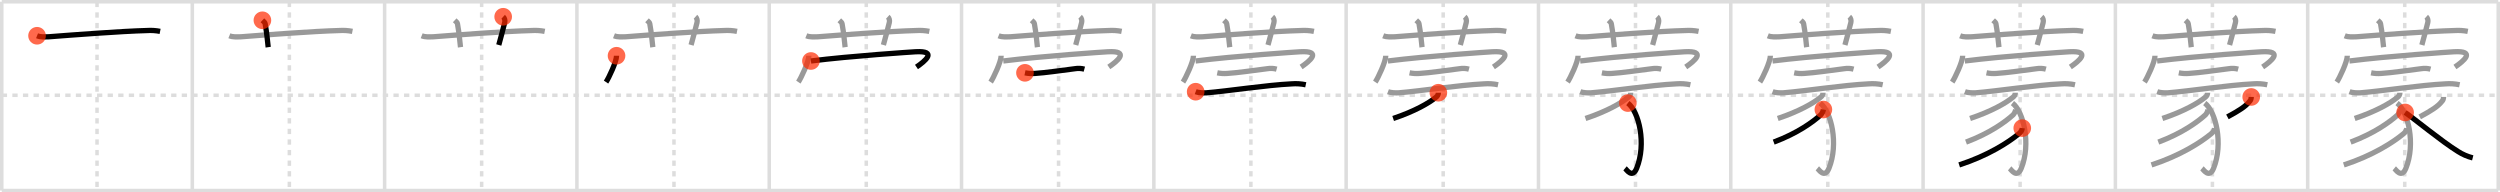 <svg width="1417px" height="109px" viewBox="0 0 1417 109" xmlns="http://www.w3.org/2000/svg" xmlns:xlink="http://www.w3.org/1999/xlink" xml:space="preserve" version="1.1"  baseProfile="full">
<line x1="1" y1="1" x2="1416" y2="1" style="stroke:#ddd;stroke-width:2" />
<line x1="1" y1="1" x2="1" y2="108" style="stroke:#ddd;stroke-width:2" />
<line x1="1" y1="108" x2="1416" y2="108" style="stroke:#ddd;stroke-width:2" />
<line x1="1416" y1="1" x2="1416" y2="108" style="stroke:#ddd;stroke-width:2" />
<line x1="109" y1="1" x2="109" y2="108" style="stroke:#ddd;stroke-width:2" />
<line x1="218" y1="1" x2="218" y2="108" style="stroke:#ddd;stroke-width:2" />
<line x1="327" y1="1" x2="327" y2="108" style="stroke:#ddd;stroke-width:2" />
<line x1="436" y1="1" x2="436" y2="108" style="stroke:#ddd;stroke-width:2" />
<line x1="545" y1="1" x2="545" y2="108" style="stroke:#ddd;stroke-width:2" />
<line x1="654" y1="1" x2="654" y2="108" style="stroke:#ddd;stroke-width:2" />
<line x1="763" y1="1" x2="763" y2="108" style="stroke:#ddd;stroke-width:2" />
<line x1="872" y1="1" x2="872" y2="108" style="stroke:#ddd;stroke-width:2" />
<line x1="981" y1="1" x2="981" y2="108" style="stroke:#ddd;stroke-width:2" />
<line x1="1090" y1="1" x2="1090" y2="108" style="stroke:#ddd;stroke-width:2" />
<line x1="1199" y1="1" x2="1199" y2="108" style="stroke:#ddd;stroke-width:2" />
<line x1="1308" y1="1" x2="1308" y2="108" style="stroke:#ddd;stroke-width:2" />
<line x1="1" y1="54" x2="1416" y2="54" style="stroke:#ddd;stroke-width:2;stroke-dasharray:3 3" />
<line x1="55" y1="1" x2="55" y2="108" style="stroke:#ddd;stroke-width:2;stroke-dasharray:3 3" />
<line x1="164" y1="1" x2="164" y2="108" style="stroke:#ddd;stroke-width:2;stroke-dasharray:3 3" />
<line x1="273" y1="1" x2="273" y2="108" style="stroke:#ddd;stroke-width:2;stroke-dasharray:3 3" />
<line x1="382" y1="1" x2="382" y2="108" style="stroke:#ddd;stroke-width:2;stroke-dasharray:3 3" />
<line x1="491" y1="1" x2="491" y2="108" style="stroke:#ddd;stroke-width:2;stroke-dasharray:3 3" />
<line x1="600" y1="1" x2="600" y2="108" style="stroke:#ddd;stroke-width:2;stroke-dasharray:3 3" />
<line x1="709" y1="1" x2="709" y2="108" style="stroke:#ddd;stroke-width:2;stroke-dasharray:3 3" />
<line x1="818" y1="1" x2="818" y2="108" style="stroke:#ddd;stroke-width:2;stroke-dasharray:3 3" />
<line x1="927" y1="1" x2="927" y2="108" style="stroke:#ddd;stroke-width:2;stroke-dasharray:3 3" />
<line x1="1036" y1="1" x2="1036" y2="108" style="stroke:#ddd;stroke-width:2;stroke-dasharray:3 3" />
<line x1="1145" y1="1" x2="1145" y2="108" style="stroke:#ddd;stroke-width:2;stroke-dasharray:3 3" />
<line x1="1254" y1="1" x2="1254" y2="108" style="stroke:#ddd;stroke-width:2;stroke-dasharray:3 3" />
<line x1="1363" y1="1" x2="1363" y2="108" style="stroke:#ddd;stroke-width:2;stroke-dasharray:3 3" />
<path d="M21.0,20.27c2.12,0.86,4.4,0.62,6.62,0.58c12.81-0.99,41.36-3.18,55.63-3.54c2.52-0.17,5.02-0.01,7.5,0.47" style="fill:none;stroke:black;stroke-width:3" />
<circle cx="21.0" cy="20.27" r="5" stroke-width="0" fill="#FF2A00" opacity="0.7" />
<path d="M130.0,20.27c2.12,0.86,4.4,0.62,6.62,0.58c12.81-0.99,41.36-3.18,55.63-3.54c2.52-0.17,5.02-0.01,7.5,0.47" style="fill:none;stroke:#999;stroke-width:3" />
<path d="M148.73,11.5c1.1,1.02,1.45,1.33,1.56,1.95c1.09,5.85,1.41,11.17,1.72,13.3" style="fill:none;stroke:black;stroke-width:3" />
<circle cx="148.73" cy="11.5" r="5" stroke-width="0" fill="#FF2A00" opacity="0.7" />
<path d="M239.0,20.27c2.12,0.86,4.4,0.62,6.62,0.58c12.81-0.99,41.36-3.18,55.63-3.54c2.52-0.17,5.02-0.01,7.5,0.47" style="fill:none;stroke:#999;stroke-width:3" />
<path d="M257.73,11.5c1.1,1.02,1.45,1.33,1.56,1.95c1.09,5.85,1.41,11.17,1.72,13.3" style="fill:none;stroke:#999;stroke-width:3" />
<path d="M285.2,9.5c0.84,0.75,1.15,2.14,0.87,3.24c-0.84,3.36-2.15,8.47-3.36,12.76" style="fill:none;stroke:black;stroke-width:3" />
<circle cx="285.2" cy="9.5" r="5" stroke-width="0" fill="#FF2A00" opacity="0.7" />
<path d="M348.0,20.27c2.12,0.86,4.4,0.62,6.62,0.58c12.81-0.99,41.36-3.18,55.63-3.54c2.52-0.17,5.02-0.01,7.5,0.47" style="fill:none;stroke:#999;stroke-width:3" />
<path d="M366.73,11.5c1.1,1.02,1.45,1.33,1.56,1.95c1.09,5.85,1.41,11.17,1.72,13.3" style="fill:none;stroke:#999;stroke-width:3" />
<path d="M394.2,9.5c0.84,0.75,1.15,2.14,0.87,3.24c-0.84,3.36-2.15,8.47-3.36,12.76" style="fill:none;stroke:#999;stroke-width:3" />
<path d="M349.45,31.6c0,3.38-4.42,12.68-5.95,14.93" style="fill:none;stroke:black;stroke-width:3" />
<circle cx="349.45" cy="31.6" r="5" stroke-width="0" fill="#FF2A00" opacity="0.7" />
<path d="M457.0,20.27c2.12,0.86,4.4,0.62,6.62,0.58c12.81-0.99,41.36-3.18,55.63-3.54c2.52-0.17,5.02-0.01,7.5,0.47" style="fill:none;stroke:#999;stroke-width:3" />
<path d="M475.73,11.5c1.1,1.02,1.45,1.33,1.56,1.95c1.09,5.85,1.41,11.17,1.72,13.3" style="fill:none;stroke:#999;stroke-width:3" />
<path d="M503.2,9.5c0.84,0.75,1.15,2.14,0.87,3.24c-0.84,3.36-2.15,8.47-3.36,12.76" style="fill:none;stroke:#999;stroke-width:3" />
<path d="M458.45,31.6c0,3.38-4.42,12.68-5.95,14.93" style="fill:none;stroke:#999;stroke-width:3" />
<path d="M459.64,34.57c22.38-2.83,57.34-5.12,59.3-5.23c12.76-0.7,5.31,5.41,0.52,8.63" style="fill:none;stroke:black;stroke-width:3" />
<circle cx="459.64" cy="34.57" r="5" stroke-width="0" fill="#FF2A00" opacity="0.7" />
<path d="M566.0,20.27c2.12,0.86,4.4,0.62,6.62,0.58c12.81-0.99,41.36-3.18,55.63-3.54c2.52-0.17,5.02-0.01,7.5,0.47" style="fill:none;stroke:#999;stroke-width:3" />
<path d="M584.73,11.5c1.1,1.02,1.45,1.33,1.56,1.95c1.09,5.85,1.41,11.17,1.72,13.3" style="fill:none;stroke:#999;stroke-width:3" />
<path d="M612.2,9.5c0.84,0.75,1.15,2.14,0.87,3.24c-0.84,3.36-2.15,8.47-3.36,12.76" style="fill:none;stroke:#999;stroke-width:3" />
<path d="M567.45,31.6c0,3.38-4.42,12.68-5.95,14.93" style="fill:none;stroke:#999;stroke-width:3" />
<path d="M568.64,34.57c22.38-2.83,57.34-5.12,59.3-5.23c12.76-0.7,5.31,5.41,0.52,8.63" style="fill:none;stroke:#999;stroke-width:3" />
<path d="M580.95,41.28c1.88,0.38,3.77,0.49,5.67,0.34c5.73-0.35,14.28-1.61,22.77-2.69c1.74-0.29,3.48-0.2,5.22,0.27" style="fill:none;stroke:black;stroke-width:3" />
<circle cx="580.95" cy="41.28" r="5" stroke-width="0" fill="#FF2A00" opacity="0.7" />
<path d="M675.0,20.27c2.12,0.86,4.4,0.62,6.62,0.58c12.81-0.99,41.36-3.18,55.63-3.54c2.52-0.17,5.02-0.01,7.5,0.47" style="fill:none;stroke:#999;stroke-width:3" />
<path d="M693.73,11.5c1.1,1.02,1.45,1.33,1.56,1.95c1.09,5.85,1.41,11.17,1.72,13.3" style="fill:none;stroke:#999;stroke-width:3" />
<path d="M721.2,9.5c0.84,0.75,1.15,2.14,0.87,3.24c-0.84,3.36-2.15,8.47-3.36,12.76" style="fill:none;stroke:#999;stroke-width:3" />
<path d="M676.45,31.6c0,3.38-4.42,12.68-5.95,14.93" style="fill:none;stroke:#999;stroke-width:3" />
<path d="M677.64,34.57c22.38-2.83,57.34-5.12,59.3-5.23c12.76-0.7,5.31,5.41,0.52,8.63" style="fill:none;stroke:#999;stroke-width:3" />
<path d="M689.95,41.28c1.88,0.38,3.77,0.49,5.67,0.34c5.73-0.35,14.28-1.61,22.77-2.69c1.74-0.29,3.48-0.2,5.22,0.27" style="fill:none;stroke:#999;stroke-width:3" />
<path d="M677.7,51.98c1.61,0.62,4.56,0.75,6.17,0.62c12.13-0.97,33.78-4.37,48.26-5.07c2.67-0.21,5.33-0.04,7.98,0.52" style="fill:none;stroke:black;stroke-width:3" />
<circle cx="677.7" cy="51.98" r="5" stroke-width="0" fill="#FF2A00" opacity="0.7" />
<path d="M784.0,20.27c2.12,0.86,4.4,0.62,6.62,0.58c12.81-0.99,41.36-3.18,55.63-3.54c2.52-0.17,5.02-0.01,7.5,0.47" style="fill:none;stroke:#999;stroke-width:3" />
<path d="M802.73,11.5c1.1,1.02,1.45,1.33,1.56,1.95c1.09,5.85,1.41,11.17,1.72,13.3" style="fill:none;stroke:#999;stroke-width:3" />
<path d="M830.2,9.5c0.84,0.75,1.15,2.14,0.87,3.24c-0.84,3.36-2.15,8.47-3.36,12.76" style="fill:none;stroke:#999;stroke-width:3" />
<path d="M785.45,31.6c0,3.38-4.42,12.68-5.95,14.93" style="fill:none;stroke:#999;stroke-width:3" />
<path d="M786.64,34.57c22.38-2.83,57.34-5.12,59.3-5.23c12.76-0.7,5.31,5.41,0.52,8.63" style="fill:none;stroke:#999;stroke-width:3" />
<path d="M798.95,41.28c1.88,0.38,3.77,0.49,5.67,0.34c5.73-0.35,14.28-1.61,22.77-2.69c1.74-0.29,3.48-0.2,5.22,0.27" style="fill:none;stroke:#999;stroke-width:3" />
<path d="M786.7,51.98c1.61,0.62,4.56,0.75,6.17,0.62c12.13-0.97,33.78-4.37,48.26-5.07c2.67-0.21,5.33-0.04,7.98,0.52" style="fill:none;stroke:#999;stroke-width:3" />
<path d="M815.26,52.56c0,1.07-0.49,1.97-1.42,2.63c-3.85,3.19-12.1,7.94-24.2,11.97" style="fill:none;stroke:black;stroke-width:3" />
<circle cx="815.26" cy="52.56" r="5" stroke-width="0" fill="#FF2A00" opacity="0.7" />
<path d="M893.0,20.27c2.12,0.86,4.4,0.62,6.62,0.58c12.81-0.99,41.36-3.18,55.63-3.54c2.52-0.17,5.02-0.01,7.5,0.47" style="fill:none;stroke:#999;stroke-width:3" />
<path d="M911.73,11.5c1.1,1.02,1.45,1.33,1.56,1.95c1.09,5.85,1.41,11.17,1.72,13.3" style="fill:none;stroke:#999;stroke-width:3" />
<path d="M939.2,9.5c0.84,0.75,1.15,2.14,0.87,3.24c-0.84,3.36-2.15,8.47-3.36,12.76" style="fill:none;stroke:#999;stroke-width:3" />
<path d="M894.45,31.6c0,3.38-4.42,12.68-5.95,14.93" style="fill:none;stroke:#999;stroke-width:3" />
<path d="M895.64,34.57c22.38-2.83,57.34-5.12,59.3-5.23c12.76-0.7,5.31,5.41,0.52,8.63" style="fill:none;stroke:#999;stroke-width:3" />
<path d="M907.95,41.28c1.88,0.38,3.77,0.49,5.67,0.34c5.73-0.35,14.28-1.61,22.77-2.69c1.74-0.29,3.48-0.2,5.22,0.27" style="fill:none;stroke:#999;stroke-width:3" />
<path d="M895.7,51.98c1.61,0.62,4.56,0.75,6.17,0.62c12.13-0.97,33.78-4.37,48.26-5.07c2.67-0.21,5.33-0.04,7.98,0.52" style="fill:none;stroke:#999;stroke-width:3" />
<path d="M924.26,52.56c0,1.07-0.49,1.97-1.42,2.63c-3.85,3.19-12.1,7.94-24.2,11.97" style="fill:none;stroke:#999;stroke-width:3" />
<path d="M922.66,58.42c6.34,4.86,10.59,23.15,5,36.95c-2.46,6.08-5.75,0.73-6.58,0.04" style="fill:none;stroke:black;stroke-width:3" />
<circle cx="922.66" cy="58.42" r="5" stroke-width="0" fill="#FF2A00" opacity="0.7" />
<path d="M1002.0,20.27c2.12,0.86,4.4,0.62,6.62,0.58c12.81-0.99,41.36-3.18,55.63-3.54c2.52-0.17,5.02-0.01,7.5,0.47" style="fill:none;stroke:#999;stroke-width:3" />
<path d="M1020.73,11.5c1.1,1.02,1.45,1.33,1.56,1.95c1.09,5.85,1.41,11.17,1.72,13.3" style="fill:none;stroke:#999;stroke-width:3" />
<path d="M1048.2,9.5c0.84,0.75,1.15,2.14,0.87,3.24c-0.84,3.36-2.15,8.47-3.36,12.76" style="fill:none;stroke:#999;stroke-width:3" />
<path d="M1003.45,31.6c0,3.38-4.42,12.68-5.95,14.93" style="fill:none;stroke:#999;stroke-width:3" />
<path d="M1004.64,34.57c22.38-2.83,57.34-5.12,59.3-5.23c12.76-0.7,5.31,5.41,0.52,8.63" style="fill:none;stroke:#999;stroke-width:3" />
<path d="M1016.95,41.28c1.88,0.38,3.77,0.49,5.67,0.34c5.73-0.35,14.28-1.61,22.77-2.69c1.74-0.29,3.48-0.2,5.22,0.27" style="fill:none;stroke:#999;stroke-width:3" />
<path d="M1004.7,51.98c1.61,0.62,4.56,0.75,6.17,0.62c12.13-0.97,33.78-4.37,48.26-5.07c2.67-0.21,5.33-0.04,7.98,0.52" style="fill:none;stroke:#999;stroke-width:3" />
<path d="M1033.26,52.56c0,1.07-0.49,1.97-1.42,2.63c-3.85,3.19-12.1,7.94-24.2,11.97" style="fill:none;stroke:#999;stroke-width:3" />
<path d="M1031.66,58.42c6.34,4.86,10.59,23.15,5,36.95c-2.46,6.08-5.75,0.73-6.58,0.04" style="fill:none;stroke:#999;stroke-width:3" />
<path d="M1033.49,62.09c-0.2,1.13-0.68,2.12-1.42,2.97C1027.75,69,1018.88,75.5,1005.33,80.55" style="fill:none;stroke:black;stroke-width:3" />
<circle cx="1033.49" cy="62.09" r="5" stroke-width="0" fill="#FF2A00" opacity="0.7" />
<path d="M1111.0,20.27c2.12,0.86,4.4,0.62,6.62,0.58c12.81-0.99,41.36-3.18,55.63-3.54c2.52-0.17,5.02-0.01,7.5,0.47" style="fill:none;stroke:#999;stroke-width:3" />
<path d="M1129.73,11.5c1.1,1.02,1.45,1.33,1.56,1.95c1.09,5.85,1.41,11.17,1.72,13.3" style="fill:none;stroke:#999;stroke-width:3" />
<path d="M1157.2,9.5c0.84,0.75,1.15,2.14,0.87,3.24c-0.84,3.36-2.15,8.47-3.36,12.76" style="fill:none;stroke:#999;stroke-width:3" />
<path d="M1112.45,31.6c0,3.38-4.42,12.68-5.95,14.93" style="fill:none;stroke:#999;stroke-width:3" />
<path d="M1113.64,34.57c22.38-2.83,57.34-5.12,59.3-5.23c12.76-0.7,5.31,5.41,0.52,8.63" style="fill:none;stroke:#999;stroke-width:3" />
<path d="M1125.95,41.28c1.88,0.38,3.77,0.49,5.67,0.34c5.73-0.35,14.28-1.61,22.77-2.69c1.74-0.29,3.48-0.2,5.22,0.27" style="fill:none;stroke:#999;stroke-width:3" />
<path d="M1113.7,51.98c1.61,0.62,4.56,0.75,6.17,0.62c12.13-0.97,33.78-4.37,48.26-5.07c2.67-0.21,5.33-0.04,7.98,0.52" style="fill:none;stroke:#999;stroke-width:3" />
<path d="M1142.26,52.56c0,1.07-0.49,1.97-1.42,2.63c-3.85,3.19-12.1,7.94-24.2,11.97" style="fill:none;stroke:#999;stroke-width:3" />
<path d="M1140.66,58.42c6.34,4.86,10.59,23.15,5,36.95c-2.46,6.08-5.75,0.73-6.58,0.04" style="fill:none;stroke:#999;stroke-width:3" />
<path d="M1142.49,62.09c-0.2,1.13-0.68,2.12-1.42,2.97C1136.75,69,1127.88,75.5,1114.33,80.55" style="fill:none;stroke:#999;stroke-width:3" />
<path d="M1146.22,72.62C1146.0,74.25,1145.26,75,1144.24,75.85c-5.74,4.78-17.49,12.37-33.78,17.63" style="fill:none;stroke:black;stroke-width:3" />
<circle cx="1146.22" cy="72.62" r="5" stroke-width="0" fill="#FF2A00" opacity="0.7" />
<path d="M1220.0,20.27c2.12,0.86,4.4,0.62,6.62,0.58c12.81-0.99,41.36-3.18,55.63-3.54c2.52-0.17,5.02-0.01,7.5,0.47" style="fill:none;stroke:#999;stroke-width:3" />
<path d="M1238.73,11.5c1.1,1.02,1.45,1.33,1.56,1.95c1.09,5.85,1.41,11.17,1.72,13.3" style="fill:none;stroke:#999;stroke-width:3" />
<path d="M1266.2,9.5c0.84,0.75,1.15,2.14,0.87,3.24c-0.84,3.36-2.15,8.47-3.36,12.76" style="fill:none;stroke:#999;stroke-width:3" />
<path d="M1221.45,31.6c0,3.38-4.42,12.68-5.95,14.93" style="fill:none;stroke:#999;stroke-width:3" />
<path d="M1222.64,34.57c22.38-2.83,57.34-5.12,59.3-5.23c12.76-0.7,5.31,5.41,0.52,8.63" style="fill:none;stroke:#999;stroke-width:3" />
<path d="M1234.95,41.28c1.88,0.38,3.77,0.49,5.67,0.34c5.73-0.35,14.28-1.61,22.77-2.69c1.74-0.29,3.48-0.2,5.22,0.27" style="fill:none;stroke:#999;stroke-width:3" />
<path d="M1222.7,51.98c1.61,0.62,4.56,0.75,6.17,0.62c12.13-0.97,33.78-4.37,48.26-5.07c2.67-0.21,5.33-0.04,7.98,0.52" style="fill:none;stroke:#999;stroke-width:3" />
<path d="M1251.26,52.56c0,1.07-0.49,1.97-1.42,2.63c-3.85,3.19-12.1,7.94-24.2,11.97" style="fill:none;stroke:#999;stroke-width:3" />
<path d="M1249.66,58.42c6.34,4.86,10.59,23.15,5,36.95c-2.46,6.08-5.75,0.73-6.58,0.04" style="fill:none;stroke:#999;stroke-width:3" />
<path d="M1251.49,62.09c-0.2,1.13-0.68,2.12-1.42,2.97C1245.75,69,1236.88,75.5,1223.33,80.55" style="fill:none;stroke:#999;stroke-width:3" />
<path d="M1255.22,72.62C1255.0,74.25,1254.26,75,1253.24,75.85c-5.74,4.78-17.49,12.37-33.78,17.63" style="fill:none;stroke:#999;stroke-width:3" />
<path d="M1275.99,54.96c0,0.91-0.21,1.85-0.97,2.56c-2.11,2.7-5.52,4.98-12.52,8.73" style="fill:none;stroke:black;stroke-width:3" />
<circle cx="1275.99" cy="54.96" r="5" stroke-width="0" fill="#FF2A00" opacity="0.7" />
<path d="M1329.0,20.27c2.12,0.86,4.4,0.62,6.62,0.58c12.81-0.99,41.36-3.18,55.63-3.54c2.52-0.17,5.02-0.01,7.5,0.47" style="fill:none;stroke:#999;stroke-width:3" />
<path d="M1347.73,11.5c1.1,1.02,1.45,1.33,1.56,1.95c1.09,5.85,1.41,11.17,1.72,13.3" style="fill:none;stroke:#999;stroke-width:3" />
<path d="M1375.2,9.5c0.84,0.75,1.15,2.14,0.87,3.24c-0.84,3.36-2.15,8.47-3.36,12.76" style="fill:none;stroke:#999;stroke-width:3" />
<path d="M1330.45,31.6c0,3.38-4.42,12.68-5.95,14.93" style="fill:none;stroke:#999;stroke-width:3" />
<path d="M1331.64,34.57c22.38-2.83,57.34-5.12,59.3-5.23c12.76-0.7,5.31,5.41,0.52,8.63" style="fill:none;stroke:#999;stroke-width:3" />
<path d="M1343.95,41.28c1.88,0.38,3.77,0.49,5.67,0.34c5.73-0.35,14.28-1.61,22.77-2.69c1.74-0.29,3.48-0.2,5.22,0.27" style="fill:none;stroke:#999;stroke-width:3" />
<path d="M1331.7,51.98c1.61,0.62,4.56,0.75,6.17,0.62c12.13-0.97,33.78-4.37,48.26-5.07c2.67-0.21,5.33-0.04,7.98,0.52" style="fill:none;stroke:#999;stroke-width:3" />
<path d="M1360.26,52.56c0,1.07-0.49,1.97-1.42,2.63c-3.85,3.19-12.1,7.94-24.2,11.97" style="fill:none;stroke:#999;stroke-width:3" />
<path d="M1358.66,58.42c6.34,4.86,10.59,23.15,5,36.95c-2.46,6.08-5.75,0.73-6.58,0.04" style="fill:none;stroke:#999;stroke-width:3" />
<path d="M1360.49,62.09c-0.2,1.13-0.68,2.12-1.42,2.97C1354.75,69,1345.88,75.5,1332.33,80.55" style="fill:none;stroke:#999;stroke-width:3" />
<path d="M1364.22,72.62C1364.0,74.25,1363.26,75,1362.24,75.85c-5.74,4.78-17.49,12.37-33.78,17.63" style="fill:none;stroke:#999;stroke-width:3" />
<path d="M1384.99,54.96c0,0.91-0.21,1.85-0.97,2.56c-2.11,2.7-5.52,4.98-12.52,8.73" style="fill:none;stroke:#999;stroke-width:3" />
<path d="M1363.22,63.74c4.63,3.12,20.73,16.41,29.88,22.06c2.6,1.68,5.42,2.91,8.44,3.68" style="fill:none;stroke:black;stroke-width:3" />
<circle cx="1363.22" cy="63.74" r="5" stroke-width="0" fill="#FF2A00" opacity="0.7" />
</svg>